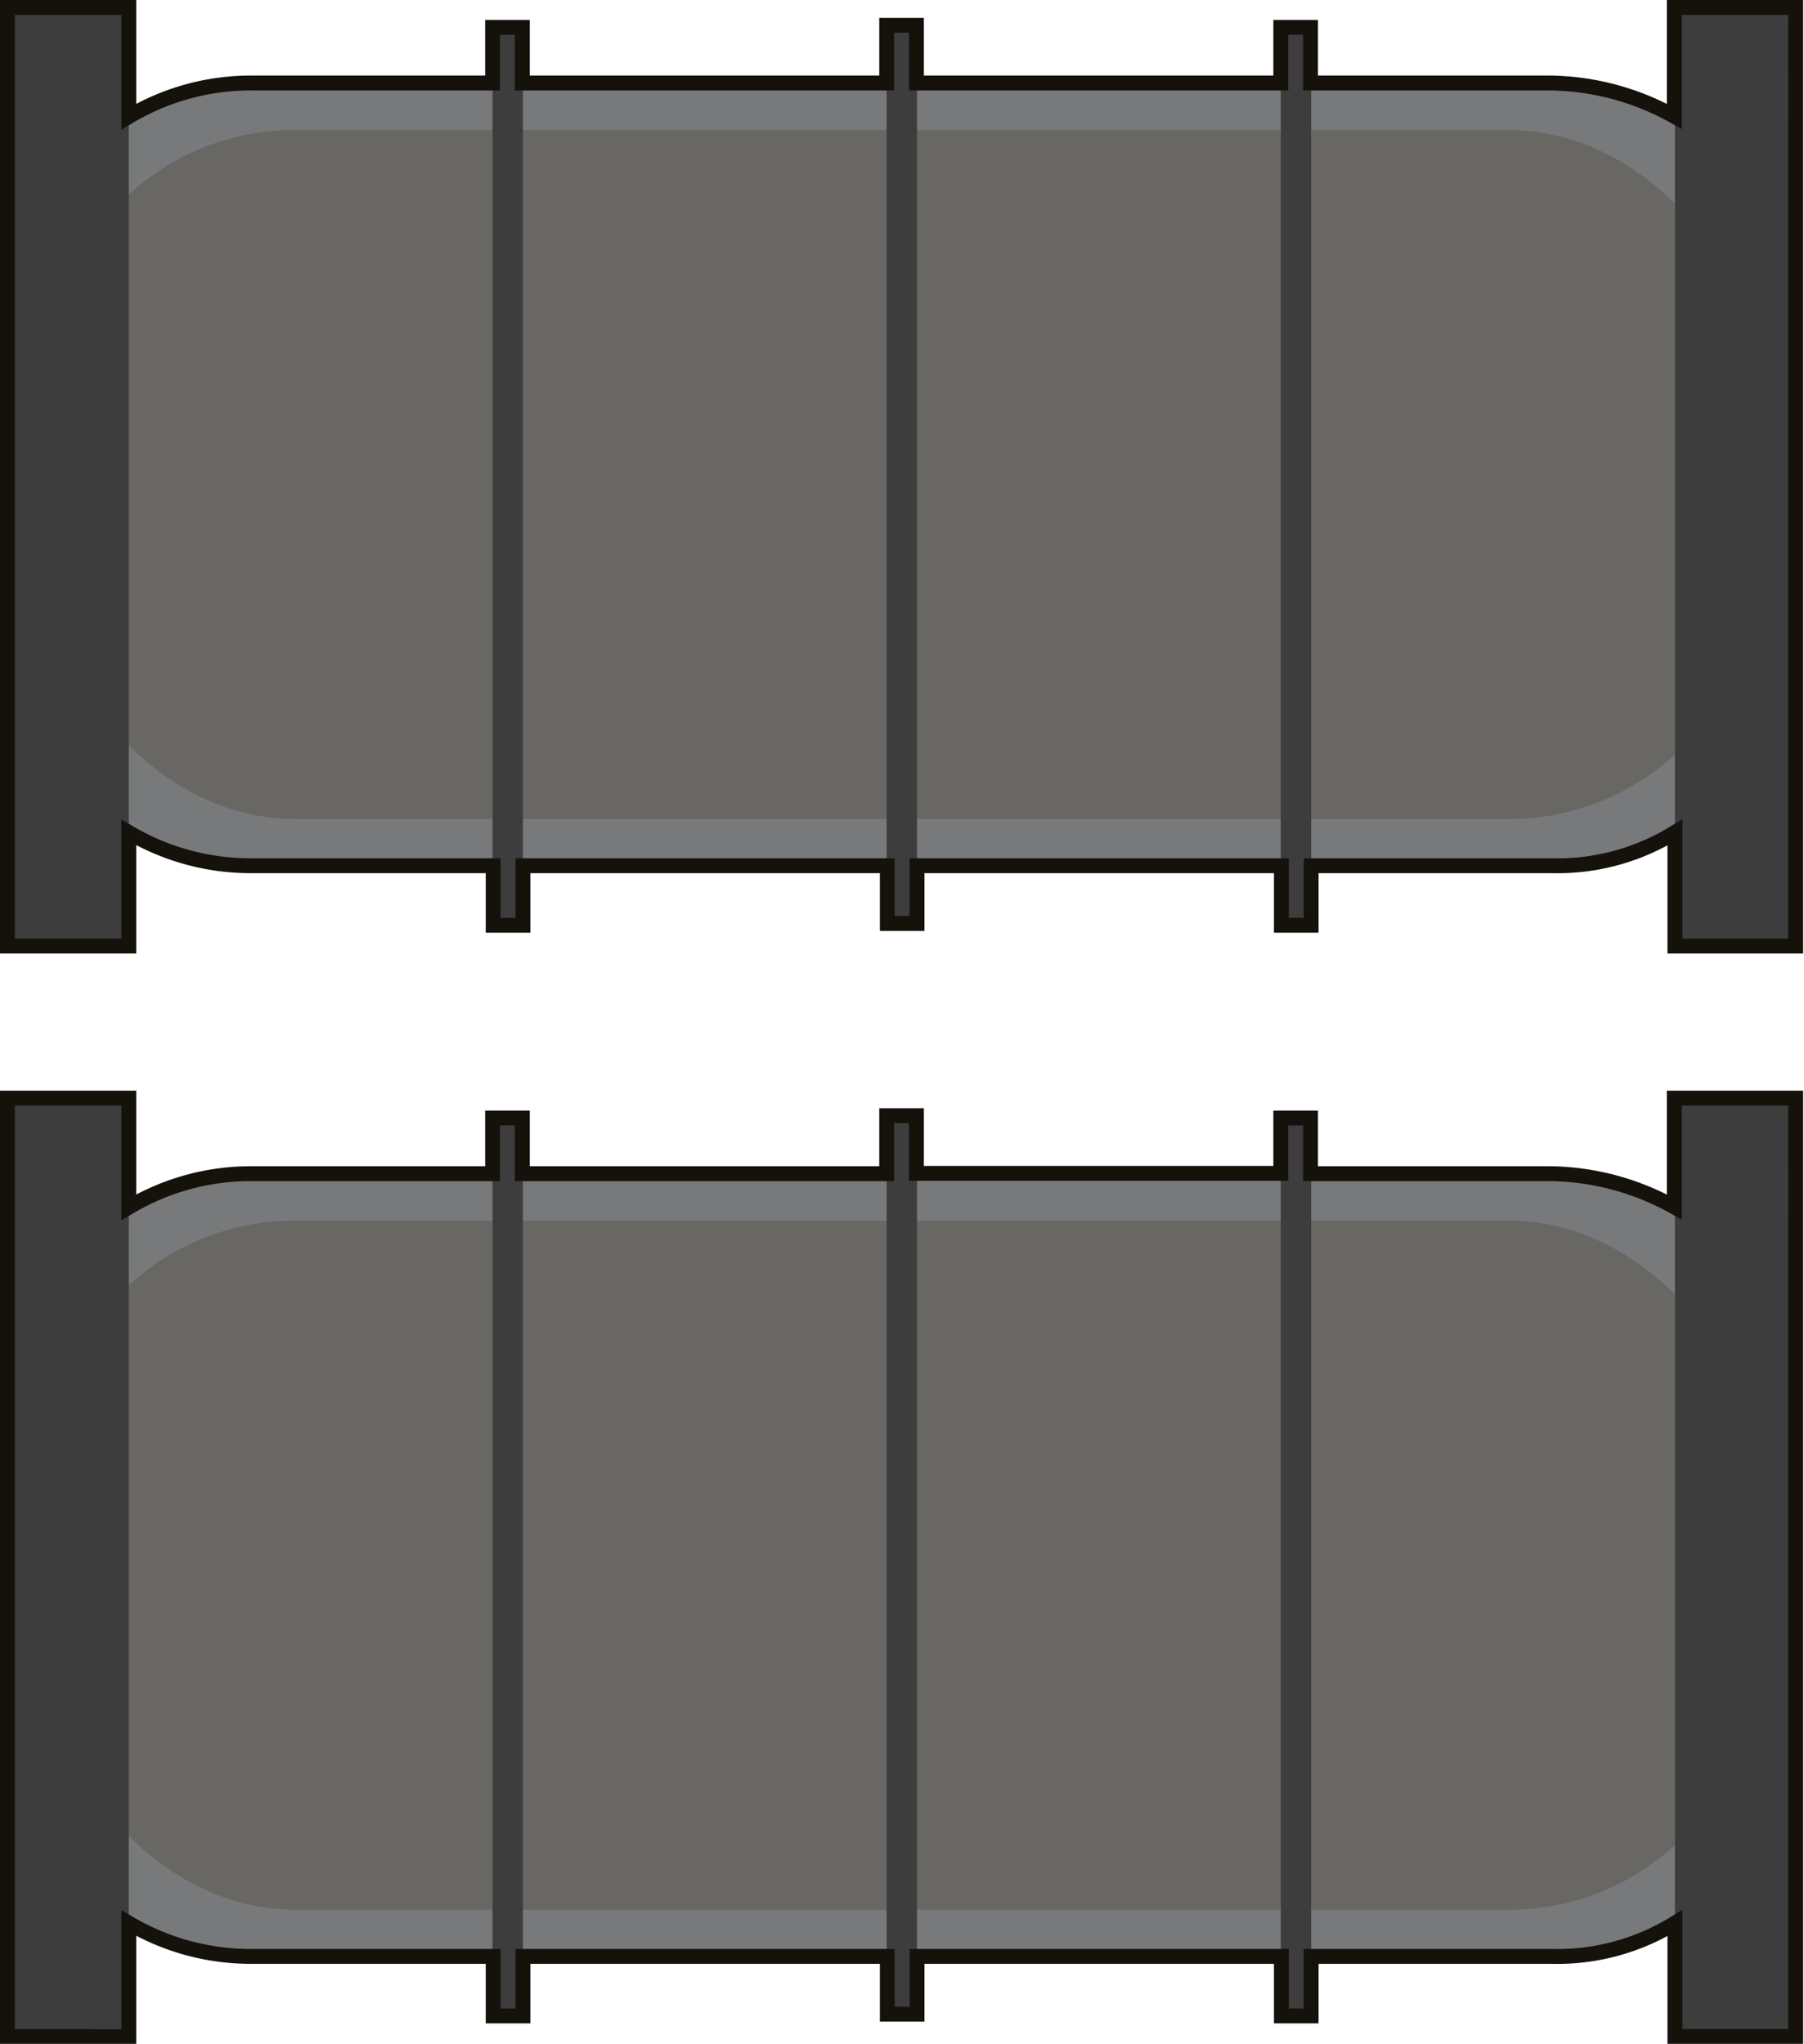 <svg xmlns="http://www.w3.org/2000/svg" viewBox="0 0 60.65 68.7"><defs><style>.cls-1{fill:#806348;}.cls-2{fill:#666869;opacity:0.88;}.cls-3{fill:#3d3d3d;}.cls-4{fill:none;stroke:#14120b;stroke-miterlimit:10;stroke-width:0.5px;}</style></defs><title>silo</title><g id="Calque_1" data-name="Calque 1"><rect class="cls-1" x="1.67" y="4.37" width="57.3" height="23.16" rx="8.23" ry="8.23"/><rect class="cls-2" x="0.25" y="2.79" width="60.15" height="26.31" rx="8.23" ry="8.23"/><rect class="cls-3" x="56.31" y="0.25" width="4.08" height="31.55"/><rect class="cls-3" x="0.25" y="0.25" width="4.08" height="31.55"/><rect class="cls-3" x="16.56" y="0.92" width="1.02" height="30.2"/><rect class="cls-3" x="29.81" y="0.85" width="1.02" height="30.2"/><rect class="cls-3" x="43.06" y="0.92" width="1.02" height="30.2"/><rect class="cls-1" x="1.67" y="41.03" width="57.3" height="23.16" rx="8.23" ry="8.23"/><rect class="cls-2" x="0.25" y="39.45" width="60.15" height="26.31" rx="8.23" ry="8.23"/><rect class="cls-3" x="56.31" y="36.91" width="4.08" height="31.55"/><rect class="cls-3" x="0.25" y="36.91" width="4.08" height="31.55"/><rect class="cls-3" x="16.56" y="37.58" width="1.02" height="30.2"/><rect class="cls-3" x="29.81" y="37.5" width="1.02" height="30.2"/><rect class="cls-3" x="43.06" y="37.58" width="1.02" height="30.2"/><path class="cls-4" d="M6.27,78.81V47.27h4.08v3.67a8,8,0,0,1,4.15-1.13h8.08V47.94h1v1.87H35.83V47.86h1v1.94H49.08V47.94h1v1.87h8.08a8.77,8.77,0,0,1,4.15,1.12V47.27h4.08V78.81H62.33V75a7.53,7.53,0,0,1-4.15,1.12H50.1v2h-1v-2H36.85v1.94h-1V76.12H23.6v2h-1v-2H14.5A8.06,8.06,0,0,1,10.35,75v3.82Z" transform="translate(-6.02 -10.36)"/></g><g id="Contour"><path class="cls-4" d="M6.27,42.16V10.61h4.08v3.67a8,8,0,0,1,4.15-1.13h8.08V11.28h1v1.87H35.83V11.21h1v1.94H49.08V11.28h1v1.87h8.08a8.77,8.77,0,0,1,4.15,1.12V10.61h4.08V42.16H62.33V38.34a7.53,7.53,0,0,1-4.15,1.12H50.1v2h-1v-2H36.85v1.94h-1V39.46H23.6v2h-1v-2H14.5a8.06,8.06,0,0,1-4.15-1.12v3.82Z" transform="translate(-6.02 -10.36)"/></g></svg>